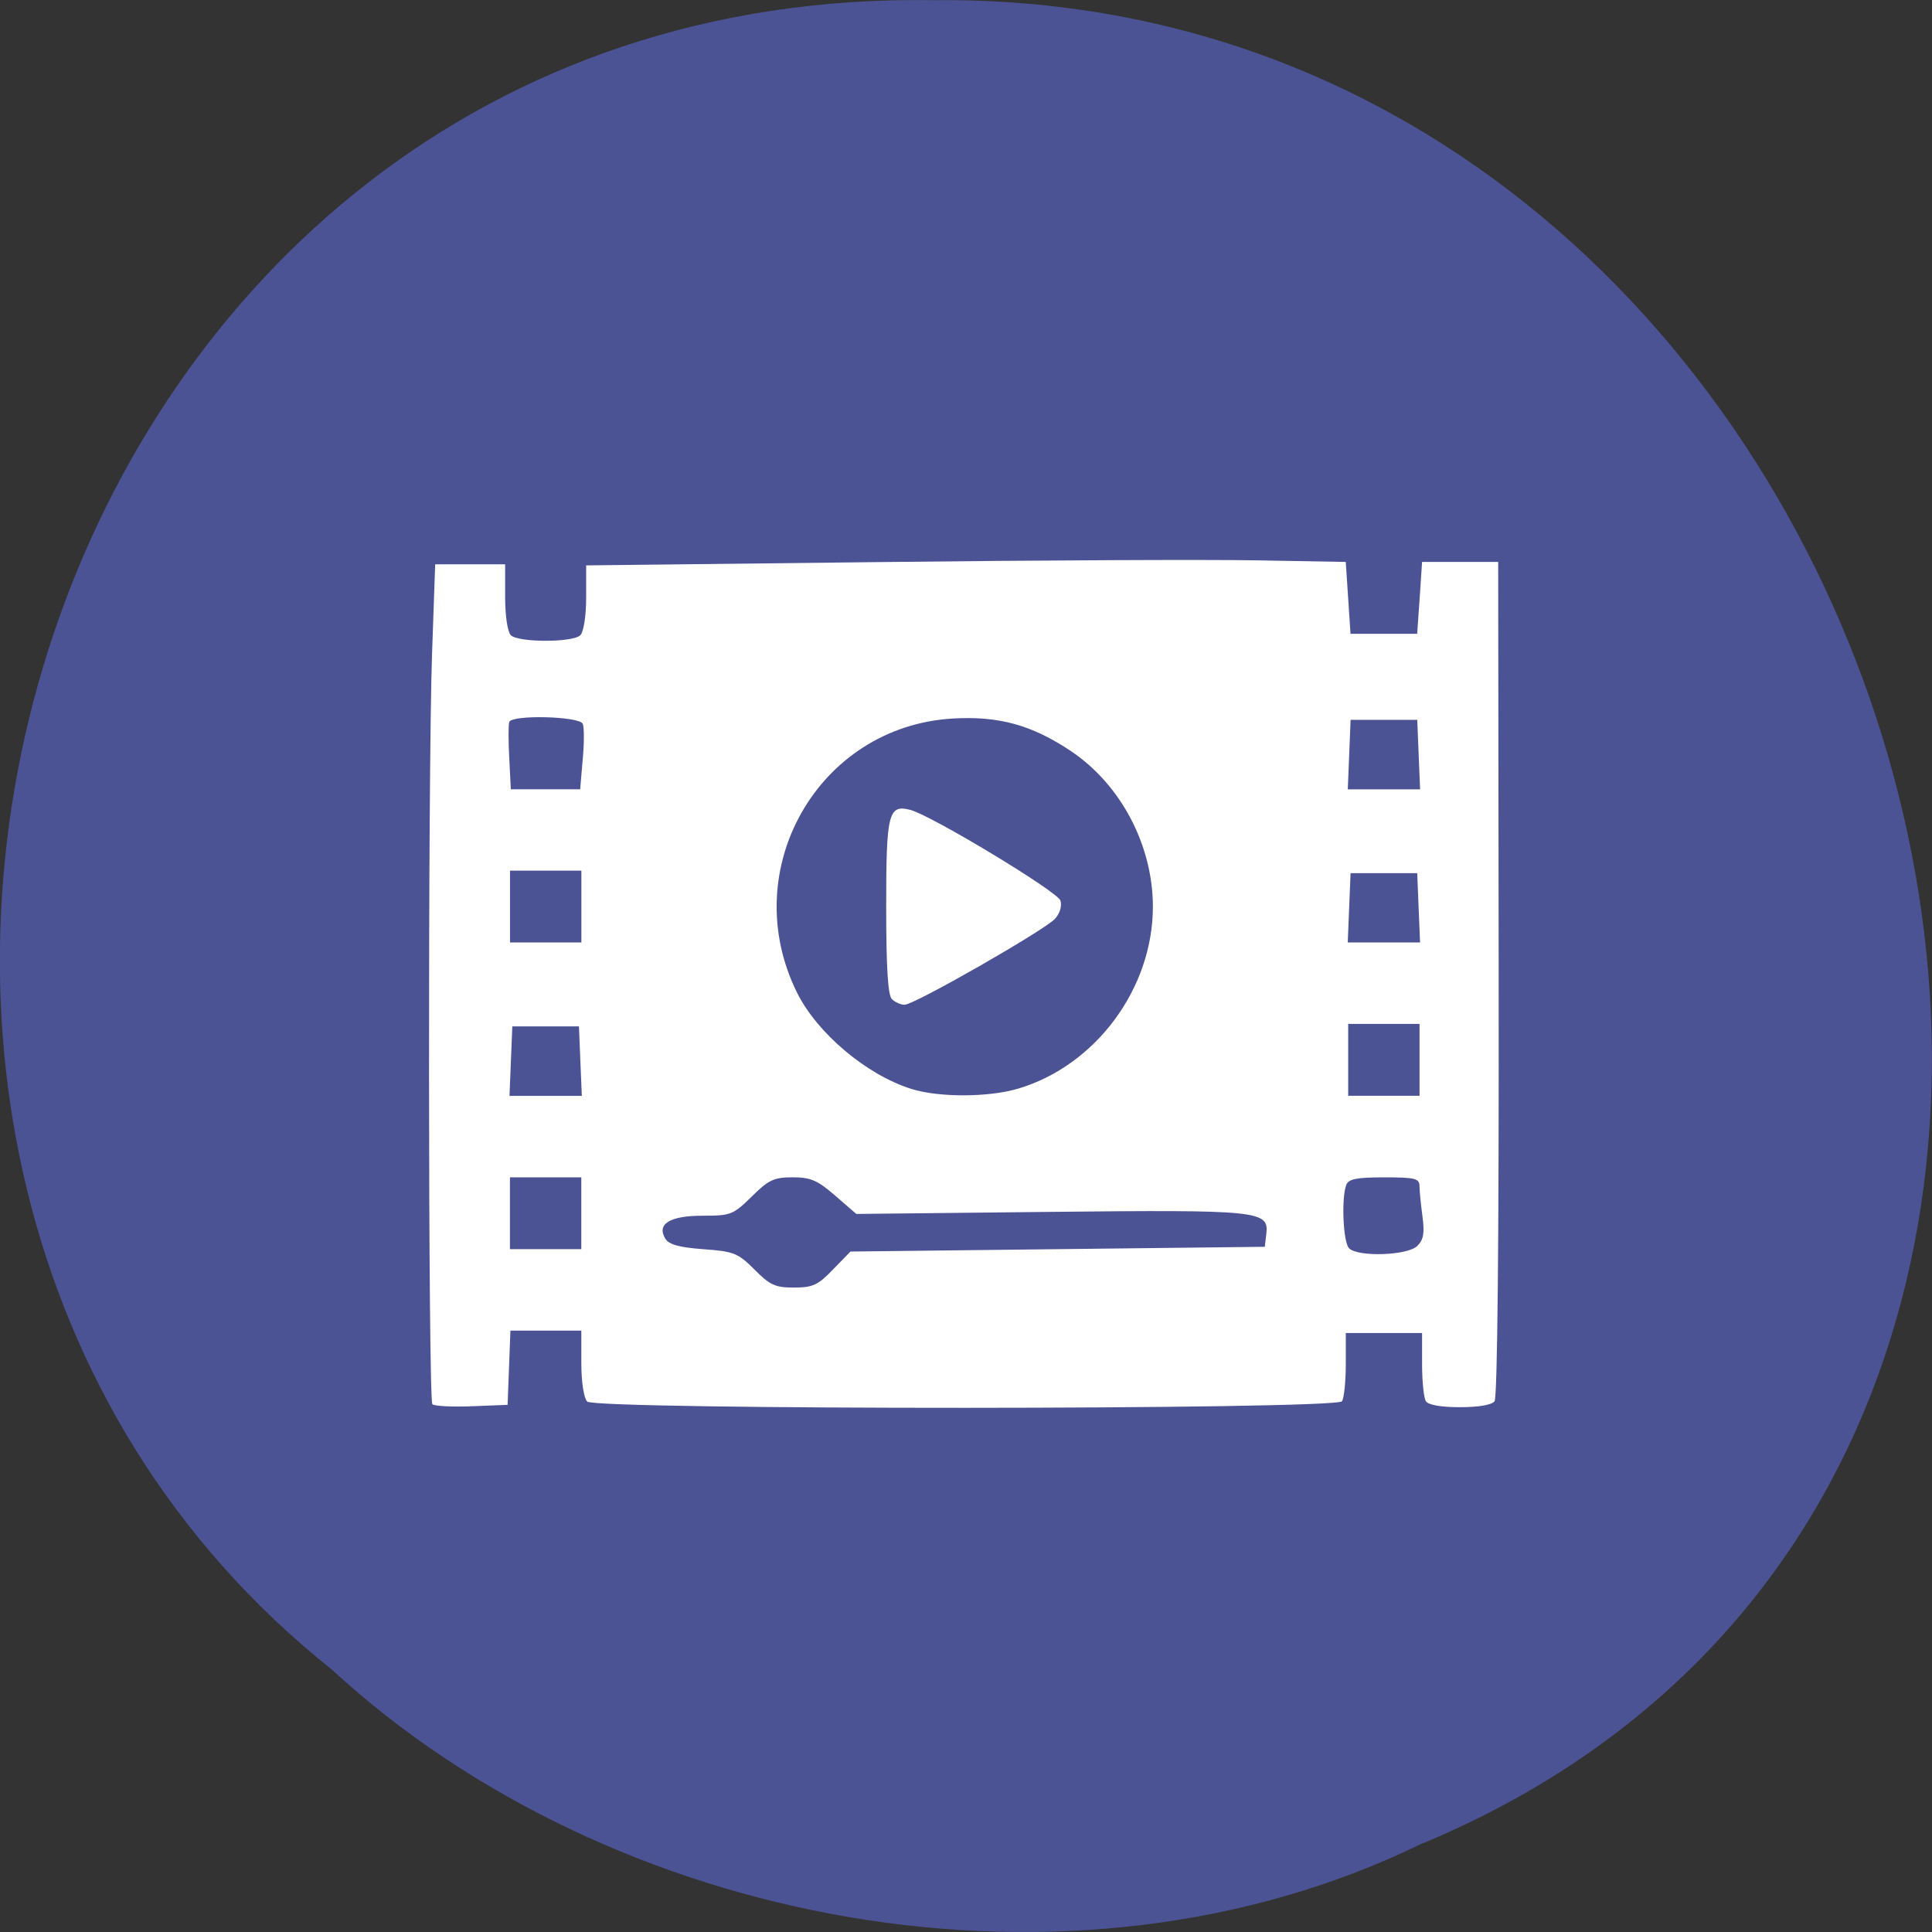 <svg xmlns="http://www.w3.org/2000/svg" viewBox="0 0 48 48"><rect x="0" y="0" width="48" height="48" fill="#333333" stroke="none"/><path d="m 35.35 45.797 c 22.672 -9.453 12.559 -46.03 -12.141 -45.793 c -22.449 -0.367 -30.965 28.719 -14.973 41.469 c 6.918 6.379 18.371 8.605 27.11 4.32" fill="#4c5395"/><path d="m 10.742 34.887 c -0.105 -0.105 -0.113 -15.637 -0.008 -18.637 l 0.078 -2.23 h 1.738 v 0.809 c 0 0.469 0.059 0.867 0.141 0.953 c 0.188 0.184 1.543 0.184 1.727 0 c 0.082 -0.082 0.145 -0.48 0.145 -0.938 v -0.797 l 7.246 -0.082 c 3.984 -0.047 8.234 -0.066 9.438 -0.043 l 2.188 0.039 l 0.059 0.891 l 0.059 0.895 h 1.656 l 0.063 -0.895 l 0.059 -0.891 h 1.891 l 0.012 10.352 c 0.008 6.508 -0.031 10.406 -0.102 10.5 c -0.07 0.094 -0.406 0.148 -0.863 0.148 c -0.469 0 -0.781 -0.055 -0.844 -0.148 c -0.051 -0.082 -0.094 -0.496 -0.094 -0.922 v -0.773 h -1.895 v 0.773 c 0 0.426 -0.043 0.84 -0.094 0.922 c -0.137 0.215 -18.543 0.219 -18.754 0.008 c -0.082 -0.086 -0.145 -0.48 -0.145 -0.953 v -0.809 h -1.762 l -0.07 1.844 l -0.895 0.035 c -0.488 0.02 -0.93 -0.004 -0.973 -0.051 m 9.953 -3.348 l 0.434 -0.445 l 5.145 -0.059 l 5.148 -0.059 l 0.039 -0.328 c 0.063 -0.57 -0.176 -0.594 -5.41 -0.539 l -4.777 0.051 l -0.523 -0.453 c -0.441 -0.383 -0.609 -0.457 -1.059 -0.457 c -0.465 0 -0.598 0.063 -1.016 0.477 c -0.461 0.453 -0.52 0.477 -1.219 0.477 c -0.82 0 -1.152 0.207 -0.926 0.574 c 0.09 0.145 0.355 0.215 0.945 0.258 c 0.754 0.055 0.855 0.094 1.266 0.504 c 0.383 0.387 0.516 0.449 0.98 0.449 c 0.469 0 0.598 -0.059 0.973 -0.449 m 14.516 -0.586 c 0.156 -0.152 0.184 -0.32 0.129 -0.73 c -0.039 -0.289 -0.074 -0.629 -0.074 -0.75 c 0 -0.195 -0.098 -0.223 -0.875 -0.223 c -0.688 0 -0.887 0.039 -0.945 0.188 c -0.125 0.332 -0.078 1.426 0.07 1.574 c 0.223 0.223 1.461 0.18 1.695 -0.059 m -20.77 -0.809 v -0.895 h -1.773 v 1.785 h 1.773 m -0.023 -4.672 l -0.035 -0.863 h -1.656 l -0.07 1.727 h 1.797 m 10.84 -0.18 c 1.93 -0.574 3.348 -2.492 3.348 -4.52 c 0 -1.523 -0.793 -3.03 -2.031 -3.863 c -0.973 -0.652 -1.797 -0.879 -2.938 -0.813 c -3.348 0.195 -5.379 3.762 -3.875 6.805 c 0.5 1.012 1.727 2.047 2.844 2.398 c 0.68 0.215 1.926 0.211 2.652 -0.008 m -3.137 -2.223 c -0.098 -0.102 -0.141 -0.781 -0.141 -2.305 c 0 -2.324 0.055 -2.539 0.605 -2.395 c 0.527 0.141 3.652 2.027 3.723 2.25 c 0.043 0.137 -0.012 0.32 -0.133 0.453 c -0.254 0.281 -3.496 2.137 -3.738 2.137 c -0.094 0 -0.238 -0.063 -0.316 -0.141 m 13.11 1.512 v -0.895 h -1.773 v 1.785 h 1.773 m -20.824 -4.699 v -0.895 h -1.773 v 1.785 h 1.773 m 20.801 -0.859 l -0.035 -0.863 h -1.656 l -0.035 0.863 l -0.035 0.859 h 1.797 m -20.805 -4.535 c 0.039 -0.402 0.039 -0.805 0.004 -0.895 c -0.074 -0.191 -1.766 -0.234 -1.828 -0.047 c -0.023 0.066 -0.023 0.469 0 0.895 l 0.039 0.777 h 1.723 m 20.832 -0.863 l -0.035 -0.863 h -1.656 l -0.07 1.727 h 1.797" fill="#fff"/></svg>